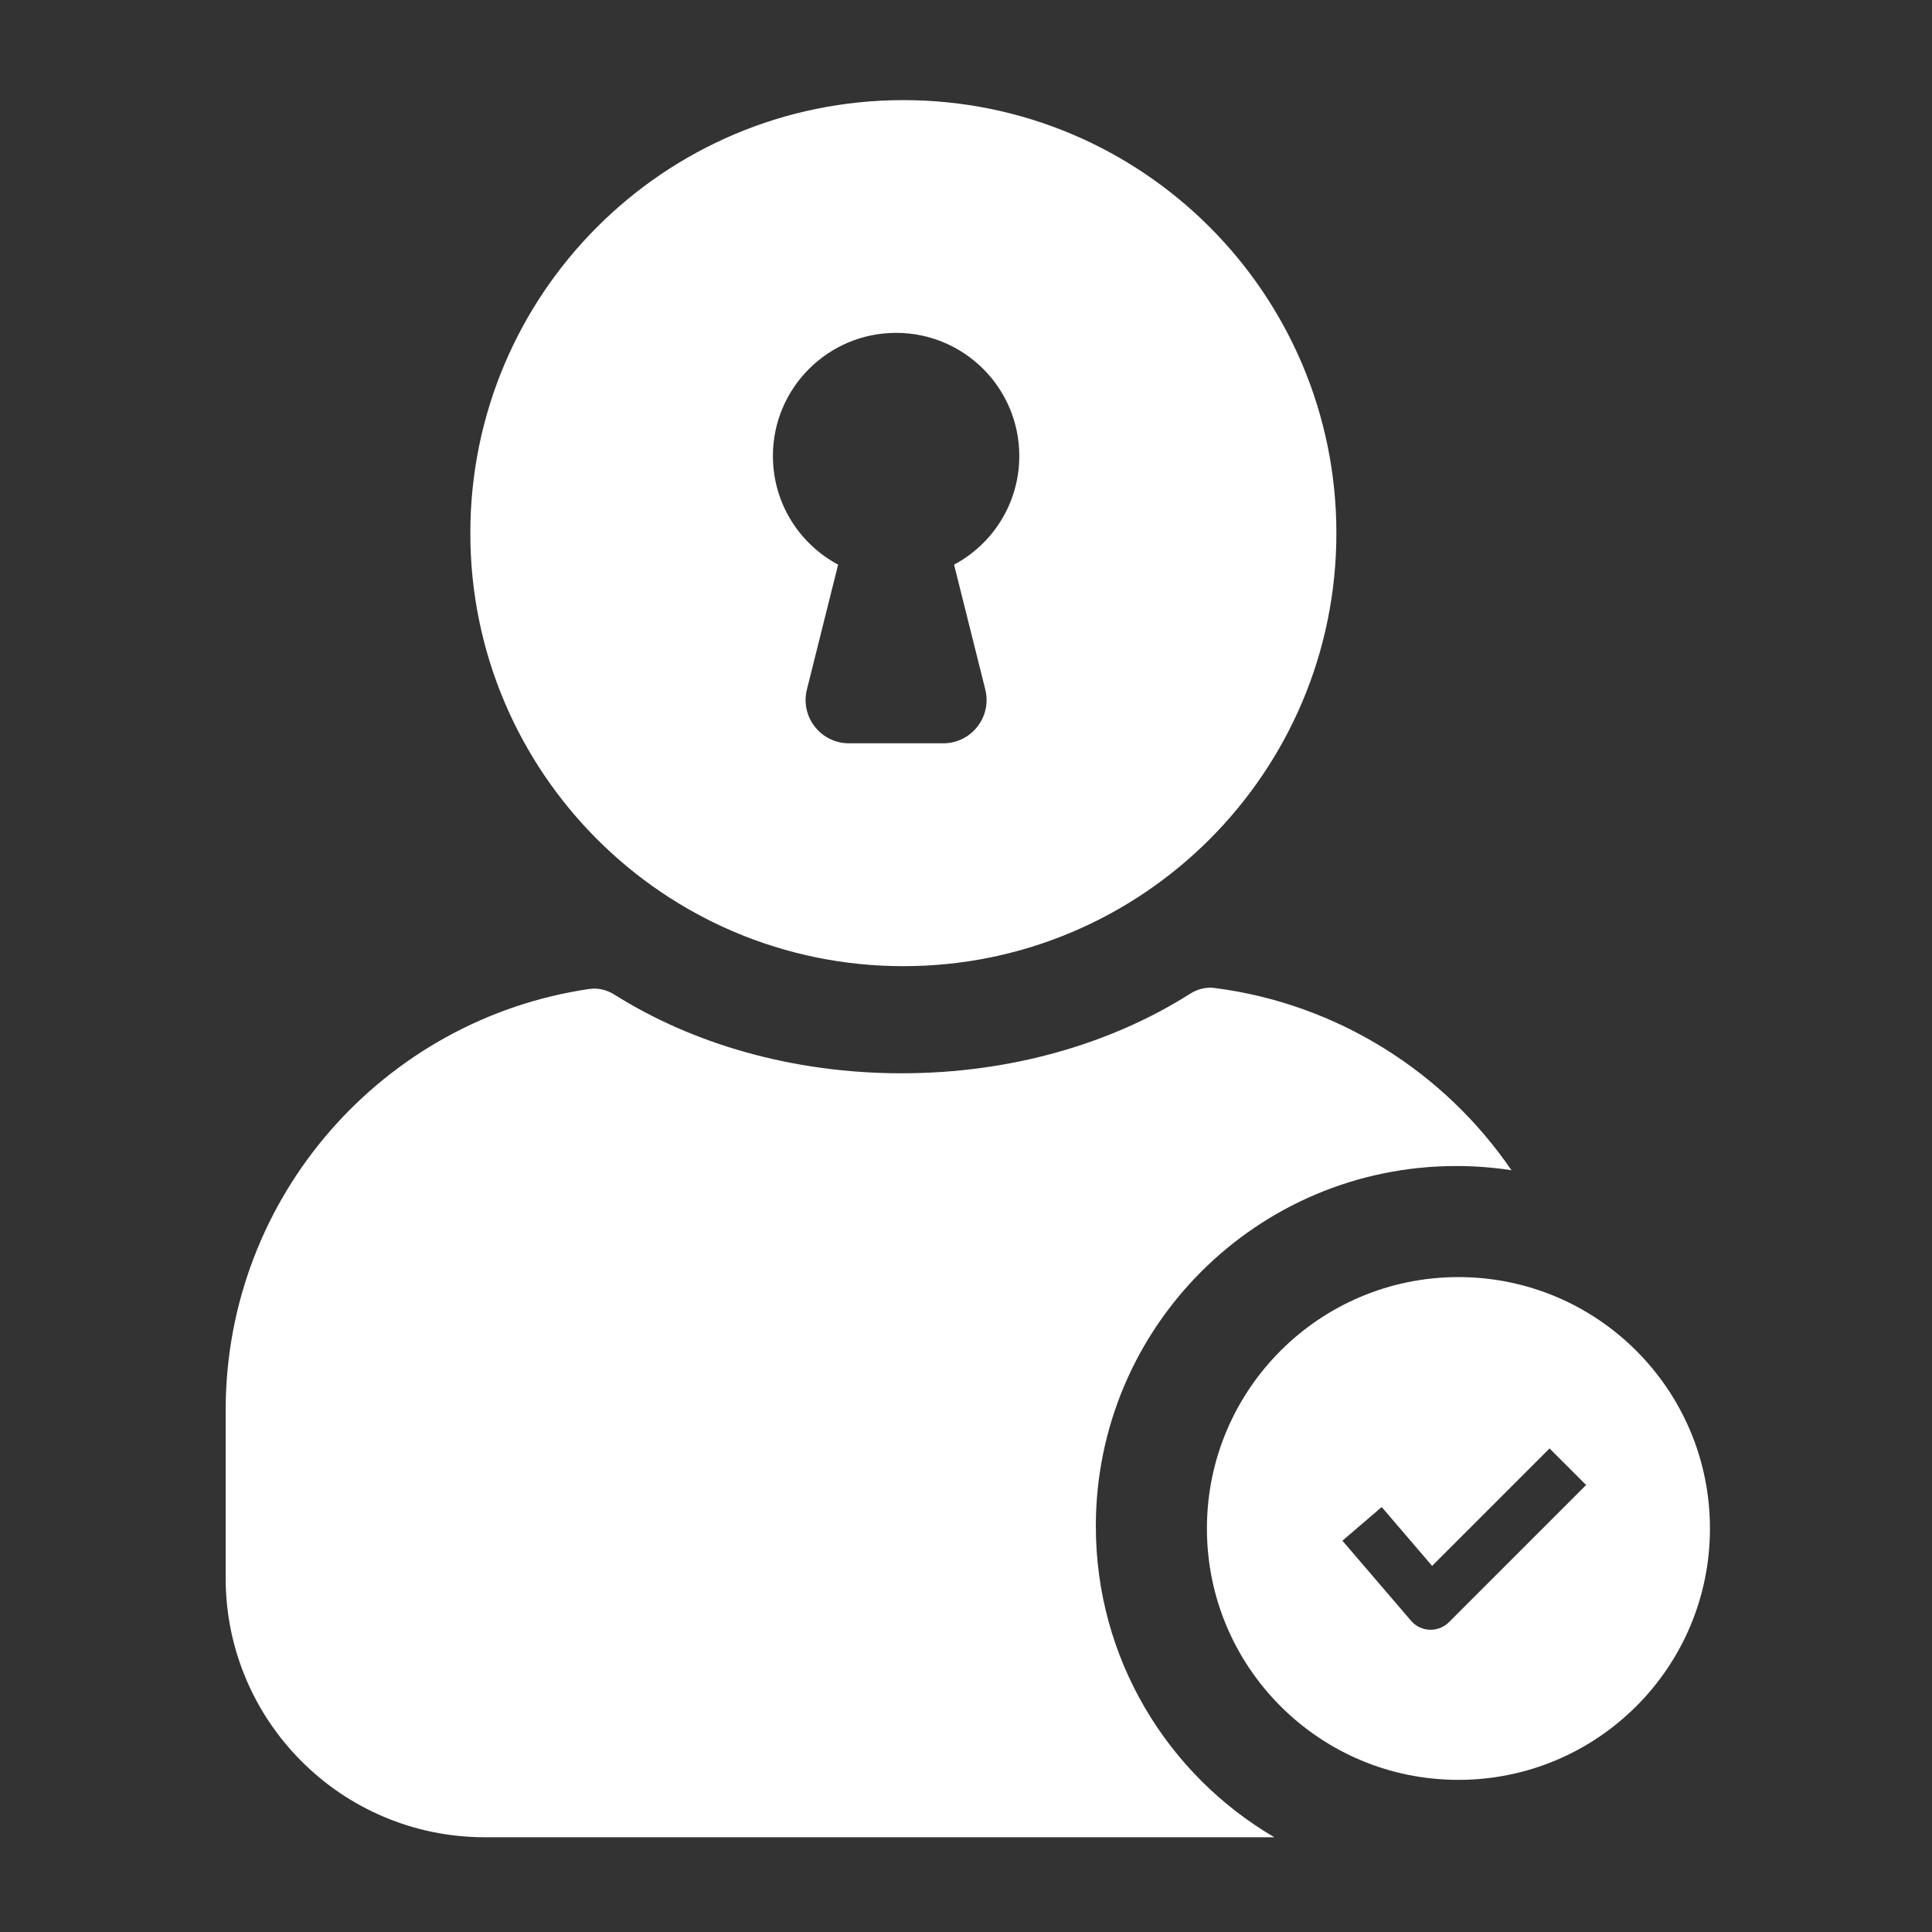 <svg width="90" height="90" viewBox="0 0 90 90" fill="none" xmlns="http://www.w3.org/2000/svg"><rect x="0" y="0" width="90" height="90" fill="#333333" stroke="none"/><path fill-rule="evenodd" clip-rule="evenodd" d="M62.254 24.836C62.254 35.977 53.223 45.008 42.082 45.008C30.942 45.008 21.91 35.977 21.91 24.836C21.91 13.695 30.942 4.664 42.082 4.664C53.223 4.664 62.254 13.695 62.254 24.836ZM44.444 26.304C46.252 25.339 47.483 23.434 47.483 21.242C47.483 18.074 44.913 15.506 41.744 15.506C38.575 15.506 36.005 18.074 36.005 21.242C36.005 23.434 37.235 25.338 39.043 26.304L37.589 32.117C37.27 33.392 38.234 34.626 39.548 34.626H43.939C45.253 34.626 46.217 33.392 45.898 32.117L44.444 26.304ZM27.461 46.069C27.867 46.01 28.277 46.116 28.624 46.334C32.257 48.623 36.917 49.998 41.999 49.998C47.11 49.998 51.794 48.607 55.436 46.295C55.775 46.079 56.176 45.972 56.575 46.023C62.317 46.761 67.291 49.953 70.41 54.514C69.571 54.385 68.711 54.318 67.836 54.318C58.564 54.318 51.048 61.83 51.048 71.097C51.048 77.276 54.389 82.674 59.363 85.586H22.586C15.918 85.586 10.512 80.18 10.512 73.512V65.698C10.512 55.723 17.874 47.467 27.461 46.069ZM67.939 82.913C74.41 82.913 79.656 77.671 79.656 71.203C79.656 64.736 74.41 59.492 67.939 59.492C61.468 59.492 56.223 64.736 56.223 71.203C56.223 77.671 61.468 82.913 67.939 82.913ZM67.497 75.568L73.888 69.177L72.184 67.474L66.713 72.945L64.365 70.204L62.535 71.772L65.731 75.5C65.949 75.755 66.264 75.907 66.599 75.92C66.934 75.933 67.26 75.805 67.497 75.568Z" fill="white"/></svg>